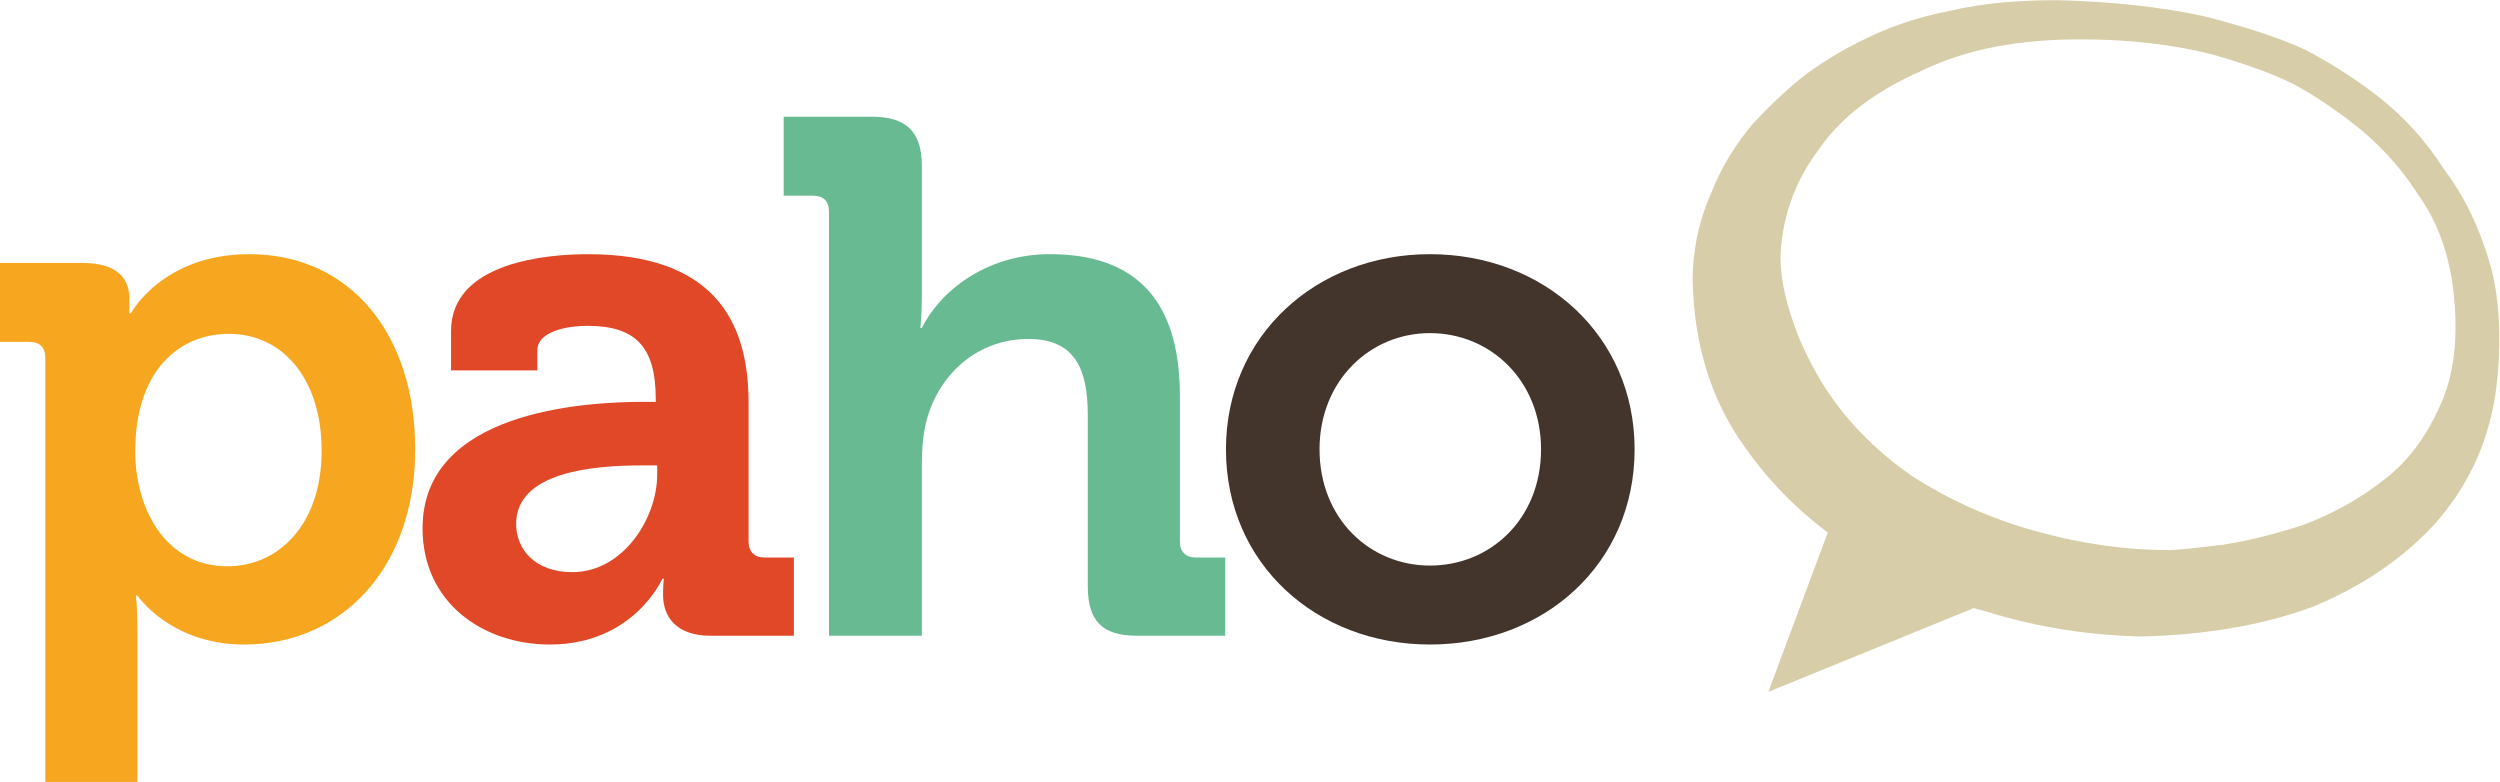 <?xml version="1.0" encoding="UTF-8" standalone="no"?>
<!-- Created with Inkscape (http://www.inkscape.org/) -->

<svg
   xmlns:dc="http://purl.org/dc/elements/1.1/"
   xmlns:cc="http://creativecommons.org/ns#"
   xmlns:rdf="http://www.w3.org/1999/02/22-rdf-syntax-ns#"
   xmlns:svg="http://www.w3.org/2000/svg"
   xmlns="http://www.w3.org/2000/svg"
   xmlns:sodipodi="http://sodipodi.sourceforge.net/DTD/sodipodi-0.dtd"
   xmlns:inkscape="http://www.inkscape.org/namespaces/inkscape"
   version="1.1"
   id="svg2"
   xml:space="preserve"
   width="400.747"
   height="125.347"
   viewBox="0 0 400.747 125.347"
   sodipodi:docname="paho_logo.svg"
   inkscape:version="0.92.2 (5c3e80d, 2017-08-06)"><defs
     id="defs6"><clipPath
       clipPathUnits="userSpaceOnUse"
       id="clipPath20"><path
         d="M 0,0 H 3005.64 V 940 H 0 Z"
         id="path18"
         inkscape:connector-curvature="0" /></clipPath></defs><sodipodi:namedview
     pagecolor="#ffffff"
     bordercolor="#666666"
     borderopacity="1"
     objecttolerance="10"
     gridtolerance="10"
     guidetolerance="10"
     inkscape:pageopacity="0"
     inkscape:pageshadow="2"
     inkscape:window-width="1143"
     inkscape:window-height="693"
     id="namedview4"
     showgrid="false"
     inkscape:zoom="0.8858464"
     inkscape:cx="202.63106"
     inkscape:cy="58.157881"
     inkscape:window-x="572"
     inkscape:window-y="168"
     inkscape:window-maximized="0"
     inkscape:current-layer="g10" /><g
     id="g10"
     inkscape:groupmode="layer"
     inkscape:label="ink_ext_XXXXXX"
     transform="matrix(1.333,0,0,-1.333,0,125.347)"><g
       id="g12"
       transform="scale(0.1)"><g
         id="g14"><g
           id="g16"
           clip-path="url(#clipPath20)"><path
             d="m 273.391,259.336 c 61.531,0 113.394,50.098 113.394,138.887 0,85.261 -45.711,140.644 -111.64,140.644 -58.016,0 -112.516,-42.195 -112.516,-141.523 0,-69.453 36.922,-138.008 110.762,-138.008 z M 54.504,509.859 c 0,13.184 -7.035,19.34 -19.34,19.34 H 0 v 94.938 h 99.336 c 41.316,0 56.262,-18.461 56.262,-43.078 0,-10.547 0,-17.579 0,-17.579 h 1.757 c 0,0 37.801,71.204 142.411,71.204 121.308,0 199.543,-95.817 199.543,-234.704 0,-142.402 -87.903,-234.707 -205.696,-234.707 -88.789,0 -128.347,58.887 -128.347,58.887 h -1.758 c 0,0 1.758,-15.82 1.758,-38.672 L 165.266,0 H 54.504 v 509.859"
             style="fill:#f7a61f;fill-opacity:1;fill-rule:nonzero;stroke:none"
             id="path22"
             inkscape:connector-curvature="0" /><path
             d="m 688.34,252.305 c 59.773,0 101.973,63.281 101.973,117.793 v 10.547 h -19.344 c -58.02,0 -150.317,-7.911 -150.317,-70.332 0,-29.883 21.977,-58.008 67.688,-58.008 z m 86.14,204.804 h 14.075 v 3.516 c 0,64.176 -25.496,87.91 -82.637,87.91 -20.215,0 -59.773,-5.273 -59.773,-29.887 V 494.91 H 542.41 v 47.473 c 0,83.512 117.793,92.301 164.387,92.301 149.441,0 193.391,-78.235 193.391,-178.454 V 289.219 c 0,-12.305 7.039,-19.336 19.343,-19.336 h 35.157 V 175.82 H 854.48 c -41.316,0 -57.136,22.852 -57.136,49.219 0,11.426 0.879,19.336 0.879,19.336 h -1.758 c 0,0 -34.285,-79.102 -135.379,-79.102 -79.992,0 -152.949,50.098 -152.949,139.766 0,140.645 193.386,152.07 266.343,152.07"
             style="fill:#e04828;fill-opacity:1;fill-rule:nonzero;stroke:none"
             id="path24"
             inkscape:connector-curvature="0" /><path
             d="m 996.914,685.668 c 0,13.187 -7.031,19.344 -19.336,19.344 H 942.41 v 94.933 h 106.37 c 41.32,0 59.77,-18.457 59.77,-58.894 V 583.699 c 0,-21.976 -1.75,-37.801 -1.75,-37.801 h 1.75 c 21.11,43.079 76.48,88.786 153.85,88.786 100.21,0 156.46,-51.868 156.46,-170.539 V 289.219 c 0,-12.305 7.03,-19.336 19.34,-19.336 h 35.17 V 175.82 h -106.36 c -41.33,0 -58.91,17.578 -58.91,59.766 v 205.703 c 0,54.5 -14.94,91.426 -71.21,91.426 -58.89,0 -104.6,-38.684 -121.3,-93.184 -5.28,-17.578 -7.04,-36.914 -7.04,-58.008 V 175.82 H 996.914 v 509.848"
             style="fill:#67ba92;fill-opacity:1;fill-rule:nonzero;stroke:none"
             id="path26"
             inkscape:connector-curvature="0" /><path
             d="m 1719.55,260.215 c 72.95,0 133.61,56.25 133.61,139.765 0,82.625 -60.66,139.766 -133.61,139.766 -72.09,0 -132.75,-57.141 -132.75,-139.766 0,-83.515 60.66,-139.765 132.75,-139.765 z m 0,374.469 c 137.13,0 246.13,-97.575 246.13,-234.704 0,-138.007 -109,-234.707 -246.13,-234.707 -136.27,0 -245.28,96.7 -245.28,234.707 0,137.129 109.01,234.704 245.28,234.704"
             style="fill:#43352b;fill-opacity:1;fill-rule:nonzero;stroke:none"
             id="path28"
             inkscape:connector-curvature="0" /><path
             d="m 2659.38,875.152 c 45.49,-13.007 81.23,-25.988 107.22,-40.625 22.76,-13.007 48.74,-30.859 74.74,-51.992 24.38,-21.113 47.12,-45.488 66.62,-76.359 21.1,-29.238 34.11,-63.348 40.59,-102.352 8.13,-56.875 4.89,-105.597 -11.34,-144.605 -16.26,-39.004 -38.99,-71.485 -68.25,-94.219 -30.87,-24.395 -63.34,-42.227 -97.49,-55.254 -34.12,-11.367 -66.6,-19.473 -97.47,-24.355 -29.24,-3.243 -51.98,-6.504 -66.61,-6.504 -53.6,0 -107.21,8.144 -159.22,22.754 -53.62,14.629 -103.98,37.343 -149.46,66.582 -43.88,30.898 -81.25,68.242 -108.87,113.726 -16.23,27.637 -27.61,52.012 -35.73,78.008 -8.12,24.363 -13,48.731 -13,71.484 1.62,45.497 16.24,89.344 45.48,128.348 27.62,40.625 69.87,71.484 125.11,95.84 53.64,26.016 116.98,37.383 190.1,37.383 60.11,0 112.09,-6.504 157.58,-17.86 z m 113.74,4.871 c -30.88,14.61 -71.5,27.618 -121.86,40.606 -51.99,11.387 -112.11,17.871 -177.1,19.492 -45.48,0 -89.35,-3.242 -129.97,-12.976 -42.23,-8.137 -77.97,-21.125 -112.1,-39.004 -16.24,-8.118 -35.74,-19.504 -58.48,-35.735 -21.13,-16.258 -42.24,-35.761 -65,-60.105 -19.5,-22.746 -37.37,-50.391 -50.36,-82.871 -14.62,-32.492 -22.75,-68.254 -22.75,-107.239 1.64,-68.23 17.89,-129.988 52,-183.578 29.24,-45.508 66.61,-86.113 110.48,-118.613 l -71.49,-191.68 246.94,100.703 c 6.52,-1.601 13,-3.242 17.87,-4.882 63.37,-19.473 123.49,-27.598 181.96,-29.239 76.35,1.641 146.23,13.008 207.99,35.723 58.47,24.414 107.21,56.914 146.21,99.121 38.98,43.867 63.36,94.238 73.09,154.34 8.14,56.867 6.52,108.879 -4.85,154.348 -13,45.496 -30.88,84.5 -56.87,118.613 -22.76,35.75 -50.37,64.988 -79.62,87.742 -29.24,22.715 -58.48,40.606 -86.09,55.234"
             style="fill:#d7cea9;fill-opacity:1;fill-rule:nonzero;stroke:none"
             id="path30"
             inkscape:connector-curvature="0" /></g></g></g></g></svg>